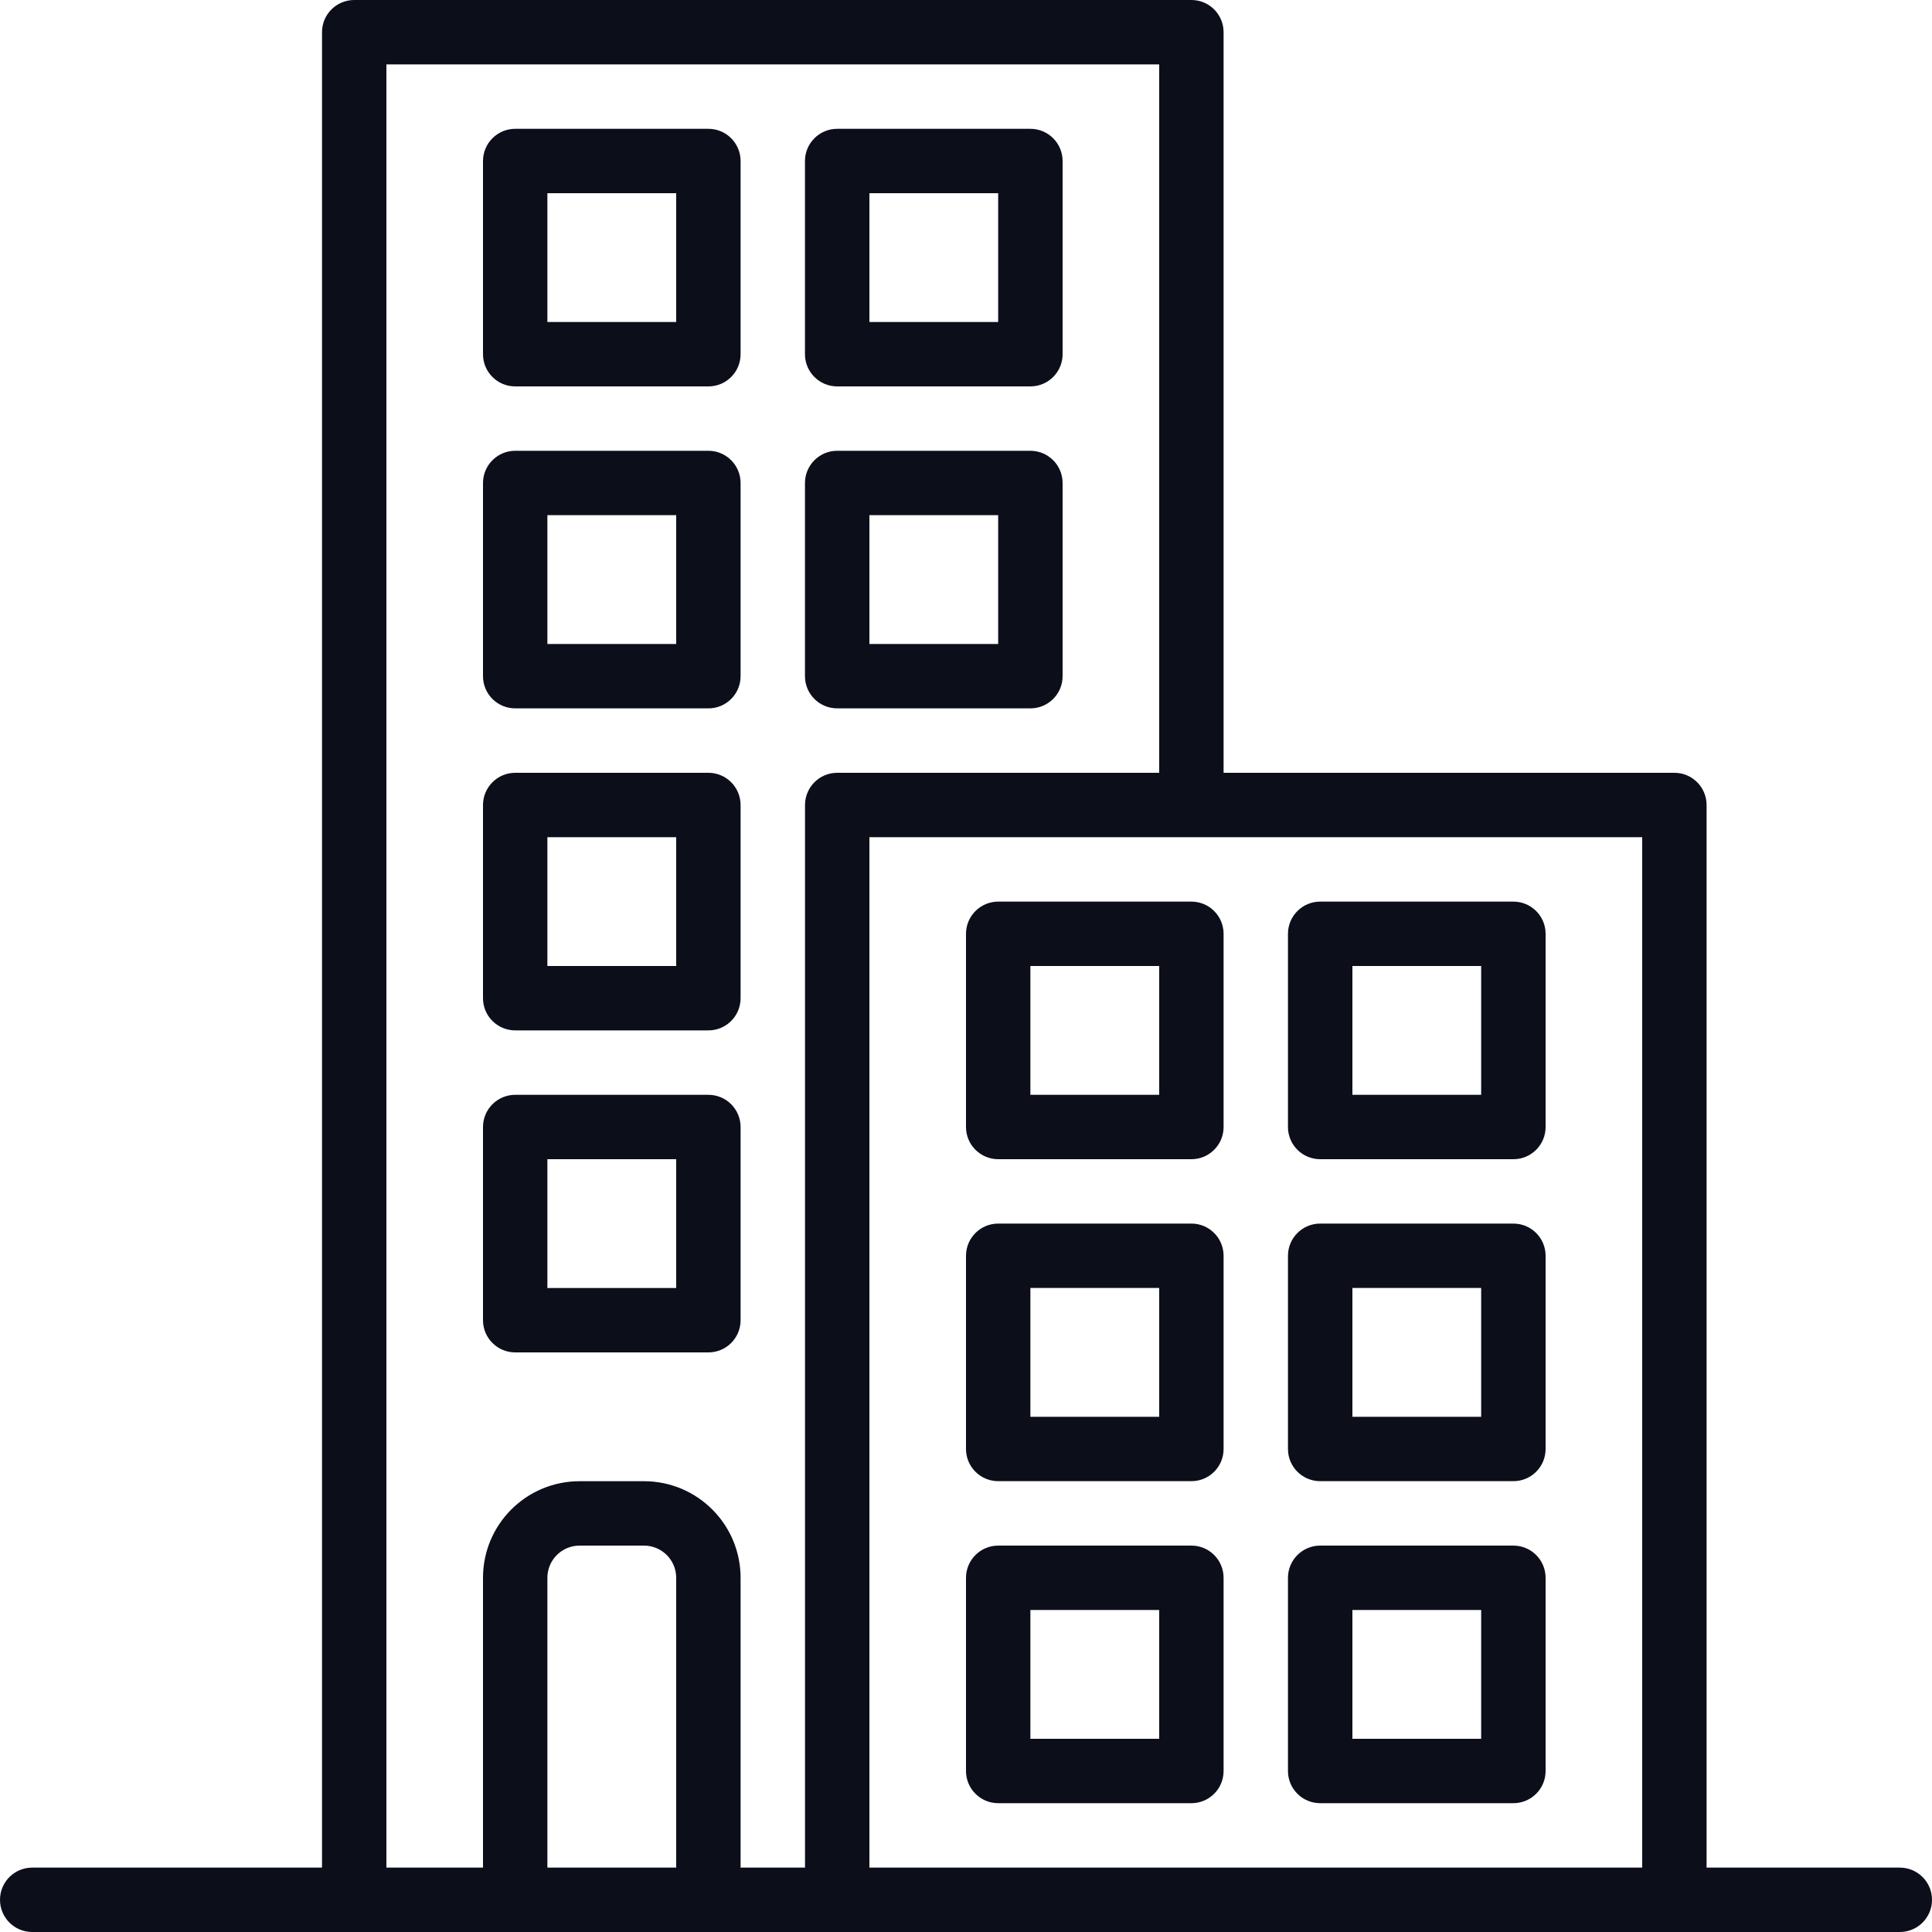 <svg
        class="categories__card-image"
        width="40"
        height="40"
        viewbox="0 0 40 40"
        fill="none"
        xmlns="http://www.w3.org/2000/svg"
>
    <path
            d="M39.333 38.667H35.333V16.667C35.333 16.299 35.035 16 34.667 16H25.333V0.667C25.333 0.298 25.035 0 24.667 0H7.333C6.965 0 6.667 0.298 6.667 0.667V38.667H0.667C0.298 38.667 0 38.965 0 39.333C0 39.702 0.298 40 0.667 40H39.333C39.702 40 40 39.702 40 39.333C40 38.965 39.702 38.667 39.333 38.667ZM14 38.667H11.333V32.667C11.333 32.298 11.632 32 12 32H13.333C13.701 32 14 32.298 14 32.667V38.667ZM16.667 16.667V38.667H15.333V32.667C15.333 31.562 14.438 30.667 13.333 30.667H12C10.895 30.667 10 31.562 10 32.667V38.667H8V1.333H24V16H17.333C16.965 16 16.667 16.299 16.667 16.667ZM34 38.667H18V17.333H34V38.667Z"
            fill="#0C0E1A"
    />
    <path
            d="M21.333 9.333H17.333C16.965 9.333 16.666 9.632 16.666 10V14C16.666 14.368 16.965 14.666 17.333 14.666H21.333C21.701 14.666 22 14.368 22 14V10C22 9.632 21.701 9.333 21.333 9.333ZM20.666 13.333H18V10.666H20.666V13.333Z"
            fill="#0C0E1A"
    />
    <path
            d="M21.333 2.667H17.333C16.965 2.667 16.666 2.965 16.666 3.334V7.334C16.666 7.702 16.965 8 17.333 8H21.333C21.701 8 22 7.702 22 7.334V3.334C22 2.965 21.701 2.667 21.333 2.667ZM20.666 6.667H18V4H20.666V6.667Z"
            fill="#0C0E1A"
    />
    <path
            d="M14.667 9.333H10.667C10.299 9.333 10 9.632 10 10V14C10 14.368 10.299 14.666 10.667 14.666H14.667C15.035 14.666 15.333 14.368 15.333 14V10C15.333 9.632 15.035 9.333 14.667 9.333ZM14 13.333H11.333V10.666H14V13.333Z"
            fill="#0C0E1A"
    />
    <path
            d="M14.667 2.667H10.667C10.299 2.667 10 2.965 10 3.334V7.334C10 7.702 10.299 8 10.667 8H14.667C15.035 8 15.333 7.702 15.333 7.334V3.334C15.333 2.965 15.035 2.667 14.667 2.667ZM14 6.667H11.333V4H14V6.667Z"
            fill="#0C0E1A"
    />
    <path
            d="M14.667 16H10.667C10.299 16 10 16.299 10 16.667V20.667C10 21.035 10.299 21.333 10.667 21.333H14.667C15.035 21.333 15.333 21.035 15.333 20.667V16.667C15.333 16.299 15.035 16 14.667 16ZM14 20H11.333V17.333H14V20Z"
            fill="#0C0E1A"
    />
    <path
            d="M14.667 22.667H10.667C10.299 22.667 10 22.965 10 23.334V27.334C10 27.702 10.299 28 10.667 28H14.667C15.035 28 15.333 27.702 15.333 27.334V23.334C15.333 22.965 15.035 22.667 14.667 22.667ZM14 26.667H11.333V24H14V26.667Z"
            fill="#0C0E1A"
    />
    <path
            d="M27.333 30.666H31.333C31.701 30.666 32 30.368 32 30V26C32 25.631 31.701 25.333 31.333 25.333H27.333C26.965 25.333 26.666 25.631 26.666 26V30C26.666 30.368 26.965 30.666 27.333 30.666ZM28 26.666H30.666V29.333H28V26.666Z"
            fill="#0C0E1A"
    />
    <path
            d="M27.333 24H31.333C31.701 24 32 23.702 32 23.334V19.334C32 18.965 31.701 18.667 31.333 18.667H27.333C26.965 18.667 26.666 18.965 26.666 19.334V23.334C26.666 23.702 26.965 24 27.333 24ZM28 20H30.666V22.667H28V20Z"
            fill="#0C0E1A"
    />
    <path
            d="M27.333 37.333H31.333C31.701 37.333 32 37.035 32 36.667V32.667C32 32.298 31.701 32 31.333 32H27.333C26.965 32 26.666 32.298 26.666 32.667V36.667C26.666 37.035 26.965 37.333 27.333 37.333ZM28 33.333H30.666V36H28V33.333Z"
            fill="#0C0E1A"
    />
    <path
            d="M20.667 30.666H24.667C25.035 30.666 25.333 30.368 25.333 30V26C25.333 25.631 25.035 25.333 24.667 25.333H20.667C20.299 25.333 20 25.631 20 26V30C20 30.368 20.299 30.666 20.667 30.666ZM21.333 26.666H24V29.333H21.333V26.666Z"
            fill="#0C0E1A"
    />
    <path
            d="M20.667 24H24.667C25.035 24 25.333 23.702 25.333 23.334V19.334C25.333 18.965 25.035 18.667 24.667 18.667H20.667C20.299 18.667 20 18.965 20 19.334V23.334C20 23.702 20.299 24 20.667 24ZM21.333 20H24V22.667H21.333V20Z"
            fill="#0C0E1A"
    />
    <path
            d="M20.667 37.333H24.667C25.035 37.333 25.333 37.035 25.333 36.667V32.667C25.333 32.298 25.035 32 24.667 32H20.667C20.299 32 20 32.298 20 32.667V36.667C20 37.035 20.299 37.333 20.667 37.333ZM21.333 33.333H24V36H21.333V33.333Z"
            fill="#0C0E1A"
    />
</svg>